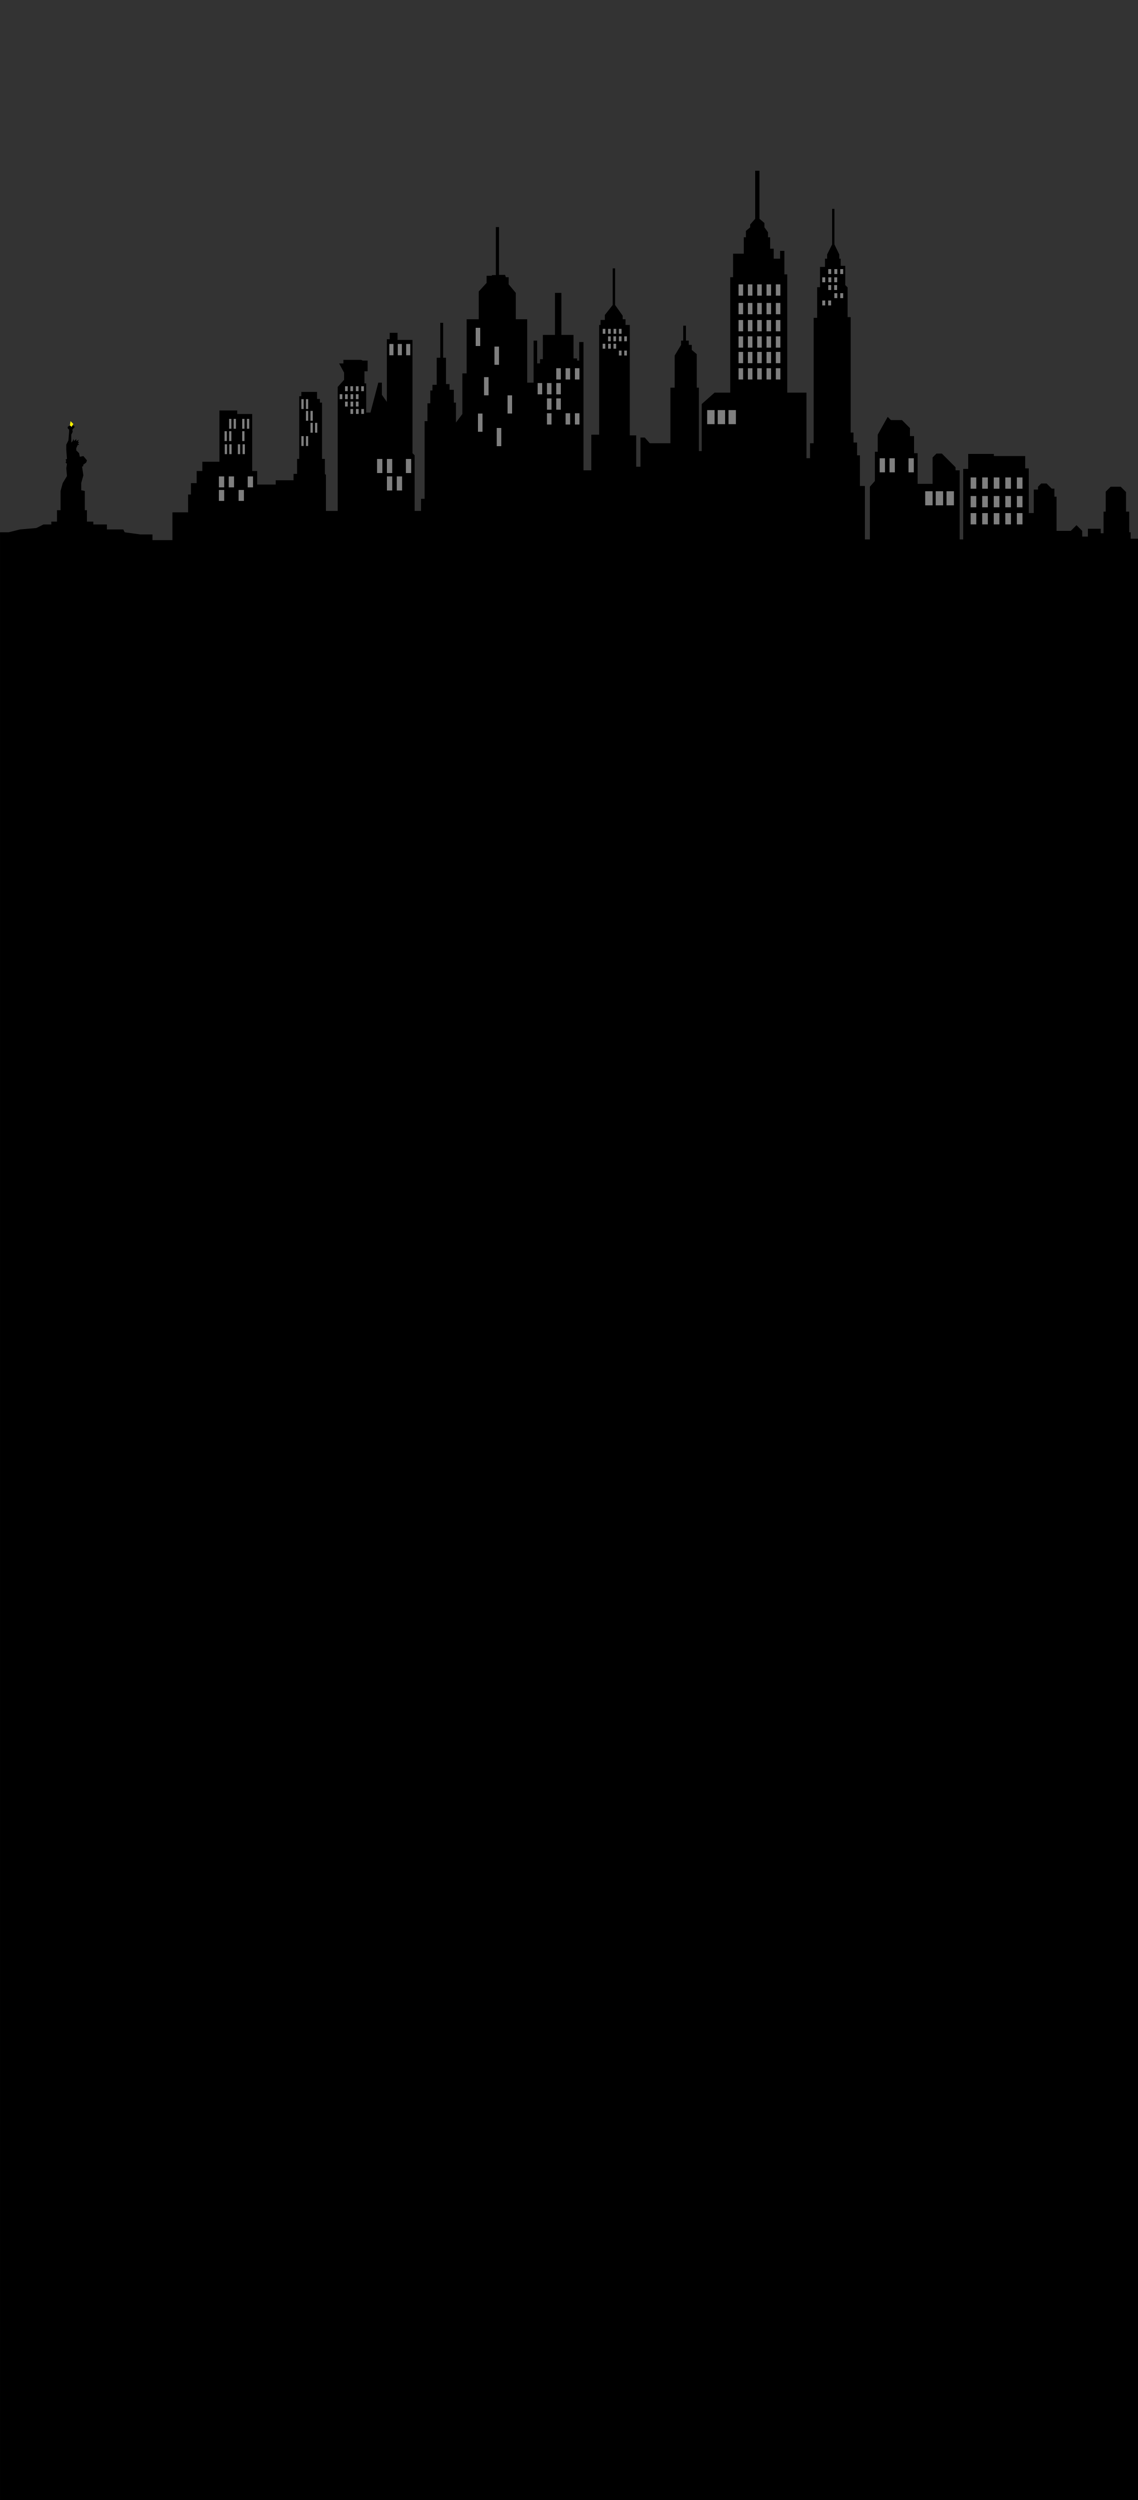 <?xml version="1.0" encoding="utf-8"?>
<!-- Generator: Adobe Illustrator 15.0.2, SVG Export Plug-In . SVG Version: 6.00 Build 0)  -->
<!DOCTYPE svg PUBLIC "-//W3C//DTD SVG 1.1//EN" "http://www.w3.org/Graphics/SVG/1.1/DTD/svg11.dtd">
<svg version="1.1" id="Layer_1" xmlns="http://www.w3.org/2000/svg" xmlns:xlink="http://www.w3.org/1999/xlink" x="0px" y="0px"
	 width="1000px" height="2196.5px" viewBox="0 0 1000 2196.5" enable-background="new 0 0 1000 2196.5" xml:space="preserve">
<rect x="0" y="0" width="1000" height="2196.5" fill="#333333" stroke="none"/>
<polygon points="0.02,467.656 7.532,467.656 17.548,465.152 31.946,463.9 38.206,460.77 45.092,460.77 45.092,458.266 50.1,458.266 
	50.1,448.25 53.23,448.25 53.23,431.348 55.108,424.462 58.864,418.201 58.238,411.315 58.864,407.56 57.612,406.308 
	58.238,405.056 57.612,403.804 58.864,403.178 58.238,395.25 58.238,390.657 60.116,386.901 60.742,379.389 60.742,377.511 
	59.49,376.259 59.49,375.007 61.368,373.755 62.368,372.252 63.9,372.656 63.875,373.5 65.75,375.007 63.625,377.375 
	63.872,379.389 62.62,381.893 62.62,388.779 63.872,387.527 64.498,385.649 65.124,387.527 67.002,385.649 67.002,387.527 
	69.506,386.275 68.375,387.75 69.506,388.779 68.375,389.25 69.506,390.657 68.25,391 67.002,393.787 67.002,395.665 
	69.506,398.169 70.132,401.3 73.262,400.674 76.392,404.43 75.766,406.308 73.125,408.375 73.262,409.438 72.125,410 
	73.262,417.575 71.375,424.312 71.384,430.722 74.514,431.348 74.514,448.25 76.392,448.25 76.392,458.266 82.026,458.266 
	82.026,460.77 93.92,460.77 93.92,465.152 108.318,465.152 109.57,467.656 123.342,469.534 133.984,469.534 133.984,474.542 
	151.512,474.542 151.512,450.128 165.284,450.128 165.284,434.478 167.788,434.478 167.788,424.462 172.796,424.462 
	172.796,413.819 177.804,413.819 177.804,405.682 192.828,405.682 192.828,360.609 208.479,360.609 208.479,363.739 
	221.625,363.739 221.625,413.819 226.006,413.819 226.006,425.714 242.282,425.714 242.282,421.957 257.933,421.957 
	257.933,416.323 261.062,416.323 261.062,403.178 262.94,403.178 262.94,348.089 264.819,348.089 264.819,344.333 278.591,344.333 
	278.591,350.5 281.095,350.5 281.095,353.723 282.973,353.723 282.973,403.177 285.477,403.177 285.477,416.323 286.416,417.262 
	286.416,448.876 296.745,448.876 296.745,339.951 302.379,333.691 302.379,327.431 297.997,319.293 301.753,319.293 
	301.753,316.163 317.403,316.163 318.655,316.789 323.037,316.789 323.037,326.179 320.25,326.179 320.25,336.821 321.785,336.821 
	321.785,362.487 325.541,362.487 332.428,336.195 335.558,336.195 335.558,346.837 339.939,353.097 339.939,298.008 
	342.443,298.008 342.443,292.375 349.329,292.375 349.329,298.635 362.476,298.635 362.476,398.169 364.354,400.047 
	364.354,448.875 369.987,448.875 369.987,438.232 373.117,438.232 373.117,369.999 375.622,369.999 375.622,354.348 
	378.126,354.348 378.126,343.08 380.004,343.08 380.004,338.072 383.76,338.072 383.76,314.284 386.89,314.284 386.89,283.609 
	389.395,283.609 389.395,314.284 391.896,314.284 391.896,337.446 395.028,337.446 395.028,342.454 398.784,342.454 
	398.784,353.722 400.662,353.722 400.662,371.25 406.296,363.738 406.296,328.056 410.052,328.056 410.052,280.48 420.694,280.48 
	420.694,256.065 427.58,248.554 427.58,242.293 431.962,242.293 432.588,241.667 435.719,241.667 435.719,199.5 438.5,199.5 
	438.5,241.5 443.855,241.5 444.482,243.545 446.986,243.545 446.986,249.806 453.246,257.318 453.246,280.48 463.263,280.48 
	463.263,336.194 468.896,336.194 468.896,299.26 472.026,299.26 472.026,319.292 474.53,319.292 474.53,315.536 477.035,315.536 
	477.035,294.252 487.677,294.252 487.677,257.317 493.311,257.317 493.311,294.251 503.953,294.251 503.953,314.909 
	507.084,314.909 507.084,316.787 508.962,316.787 508.962,300.511 512.719,300.511 512.719,413.192 519.604,413.192 
	519.604,381.892 526.492,381.892 526.492,285.487 527.744,285.487 527.744,281.105 531.501,281.105 531.501,276.724 
	538.388,267.959 538.388,235.75 540.5,235.75 540.5,267.959 547.152,277.35 547.152,280.479 549.656,280.479 549.656,285.488 
	553.413,285.488 553.413,382.518 559.047,382.518 559.047,410.062 562.804,410.062 562.804,384.396 566.56,384.396 570.942,389.404 
	589.099,389.404 589.099,340.576 592.854,340.576 592.854,312.405 598.489,303.015 598.489,299.259 600.367,299.259 
	600.367,286.125 602.75,286.125 602.75,299.259 605.25,299.259 605.25,303.015 607.88,303.015 607.88,307.397 612.263,311.153 
	612.263,340.576 614.141,340.576 614.141,396.29 616.645,396.29 616.645,354.974 627.914,344.958 641.688,344.958 641.688,243.545 
	644.192,243.545 644.192,222.888 653.583,222.888 653.583,208.489 655.461,208.489 655.461,202.855 659.217,199.726 
	659.217,197.221 663.6,192.213 663.6,150 667.374,150 667.374,192.213 671.738,195.969 671.738,199.726 674.868,204.107 
	674.868,208.489 676.747,208.489 676.747,218.505 679.877,218.505 679.877,227.27 685.512,227.27 685.512,220.383 689.268,220.383 
	689.268,241.042 691.771,241.042 691.771,344.958 708.676,344.958 708.676,402.551 711.807,402.551 711.807,389.404 715,389.404 
	715,279.228 718.067,279.228 718.067,252.31 720.571,252.31 720.571,234.5 724.953,234.5 724.953,227.27 726.832,227.27 
	726.832,223.514 731.214,214.75 731.214,183.5 733.25,183.5 733.25,214.75 737.475,223.514 737.475,227.27 738.727,227.27 
	738.727,233.53 742.75,233.53 742.75,250.432 744.808,252.489 744.808,278.602 747.491,278.602 747.491,380.014 749.996,380.014 
	749.996,388.778 753.127,388.778 753.127,400.047 755.631,400.047 755.631,426.965 760.014,426.965 760.014,473.915 
	764.396,473.915 764.396,427.591 768.778,422.583 768.778,396.917 771.282,396.917 771.282,381.893 780.047,366.242 782.864,369.06 
	792.568,369.06 799.611,376.103 799.611,383.145 803.211,383.145 803.211,398.169 806.341,398.169 806.341,425.087 819.488,425.087 
	819.488,401.925 822.932,398.481 827.627,398.481 839.679,410.533 839.679,413.192 843.279,413.192 843.279,473.915 
	846.408,473.915 846.408,411.94 850.792,411.94 850.792,398.795 873.33,398.795 873.33,400.673 900.877,400.673 900.877,411.5 
	904.008,411.5 904.008,450.753 908.391,450.753 908.391,430.095 912.146,430.095 912.146,427.591 914.964,424.773 919.659,424.773 
	922.32,427.435 924.198,429.312 926.546,429.312 926.546,436.354 928.424,436.354 928.424,466.403 940.945,466.403 945.954,461.395 
	950.963,466.403 950.963,471.411 955.971,471.411 955.971,464.525 967.239,464.525 967.239,468.5 969.743,468.5 969.743,449.501 
	971.622,449.501 971.622,431.973 976.004,427.591 984.77,427.591 989.465,432.286 989.465,449.501 992.281,449.501 992.281,467.655 
	993.533,467.655 993.533,473.289 1000,473.289 1000,2196.5 0.02,2196.5 "/>
<rect x="418" y="288" fill="#7F7F7F" width="4" height="16"/>
<rect x="434.5" y="304.5" fill="#7F7F7F" width="4" height="16"/>
<rect x="648.999" y="249.833" fill="#7F7F7F" width="4" height="9.917"/>
<rect x="657.188" y="249.833" fill="#7F7F7F" width="4" height="9.917"/>
<rect x="665.374" y="249.833" fill="#7F7F7F" width="4" height="9.917"/>
<rect x="488.812" y="323.5" fill="#7F7F7F" width="4" height="9.917"/>
<rect x="497.001" y="323.5" fill="#7F7F7F" width="4" height="9.917"/>
<rect x="505.188" y="323.5" fill="#7F7F7F" width="4" height="9.917"/>
<rect x="497.001" y="363.062" fill="#7F7F7F" width="4" height="9.917"/>
<rect x="505.188" y="363.062" fill="#7F7F7F" width="4" height="9.917"/>
<rect x="472.438" y="336.542" fill="#7F7F7F" width="4" height="9.917"/>
<rect x="480.626" y="336.542" fill="#7F7F7F" width="4" height="9.917"/>
<rect x="488.812" y="336.542" fill="#7F7F7F" width="4" height="9.917"/>
<rect x="480.626" y="350.021" fill="#7F7F7F" width="4" height="9.917"/>
<rect x="488.814" y="350.021" fill="#7F7F7F" width="4" height="9.917"/>
<rect x="480.626" y="363.062" fill="#7F7F7F" width="4" height="9.917"/>
<rect x="342.147" y="302.208" fill="#7F7F7F" width="3.607" height="9.917"/>
<rect x="349.532" y="302.208" fill="#7F7F7F" width="3.607" height="9.917"/>
<rect x="356.915" y="302.208" fill="#7F7F7F" width="3.607" height="9.917"/>
<rect x="673.562" y="249.833" fill="#7F7F7F" width="4" height="9.917"/>
<rect x="681.749" y="249.833" fill="#7F7F7F" width="4" height="9.917"/>
<rect x="621.416" y="360.292" fill="#7F7F7F" width="6.501" height="12.375"/>
<rect x="798.334" y="402.604" fill="#7F7F7F" width="4.666" height="12.375"/>
<rect x="781.668" y="402.604" fill="#7F7F7F" width="4.666" height="12.375"/>
<rect x="773.001" y="402.604" fill="#7F7F7F" width="4.666" height="12.375"/>
<rect x="630.666" y="360.292" fill="#7F7F7F" width="6.501" height="12.375"/>
<rect x="640.166" y="360.292" fill="#7F7F7F" width="6.501" height="12.375"/>
<rect x="813" y="431.603" fill="#7F7F7F" width="6.501" height="12.375"/>
<rect x="822.25" y="431.603" fill="#7F7F7F" width="6.501" height="12.375"/>
<rect x="831.75" y="431.603" fill="#7F7F7F" width="6.501" height="12.375"/>
<rect x="648.999" y="266.167" fill="#7F7F7F" width="4" height="9.917"/>
<rect x="657.188" y="266.167" fill="#7F7F7F" width="4" height="9.917"/>
<rect x="665.374" y="266.167" fill="#7F7F7F" width="4" height="9.917"/>
<rect x="673.562" y="266.167" fill="#7F7F7F" width="4" height="9.917"/>
<rect x="681.749" y="266.167" fill="#7F7F7F" width="4" height="9.917"/>
<rect x="648.999" y="281.167" fill="#7F7F7F" width="4" height="9.917"/>
<rect x="657.188" y="281.167" fill="#7F7F7F" width="4" height="9.917"/>
<rect x="665.374" y="281.167" fill="#7F7F7F" width="4" height="9.917"/>
<rect x="673.562" y="281.167" fill="#7F7F7F" width="4" height="9.917"/>
<rect x="681.749" y="281.167" fill="#7F7F7F" width="4" height="9.917"/>
<rect x="852.937" y="419.457" fill="#7F7F7F" width="4.959" height="9.917"/>
<rect x="863.089" y="419.457" fill="#7F7F7F" width="4.959" height="9.917"/>
<rect x="873.238" y="419.457" fill="#7F7F7F" width="4.96" height="9.917"/>
<rect x="883.391" y="419.457" fill="#7F7F7F" width="4.959" height="9.917"/>
<rect x="893.541" y="419.457" fill="#7F7F7F" width="4.959" height="9.917"/>
<rect x="852.937" y="435.791" fill="#7F7F7F" width="4.959" height="9.917"/>
<rect x="863.089" y="435.791" fill="#7F7F7F" width="4.959" height="9.917"/>
<rect x="873.238" y="435.791" fill="#7F7F7F" width="4.96" height="9.917"/>
<rect x="883.391" y="435.791" fill="#7F7F7F" width="4.959" height="9.917"/>
<rect x="893.541" y="435.791" fill="#7F7F7F" width="4.959" height="9.917"/>
<rect x="852.937" y="450.791" fill="#7F7F7F" width="4.959" height="9.917"/>
<rect x="863.089" y="450.791" fill="#7F7F7F" width="4.959" height="9.917"/>
<rect x="873.238" y="450.791" fill="#7F7F7F" width="4.96" height="9.917"/>
<rect x="883.391" y="450.791" fill="#7F7F7F" width="4.959" height="9.917"/>
<rect x="893.541" y="450.791" fill="#7F7F7F" width="4.959" height="9.917"/>
<rect x="648.999" y="295.5" fill="#7F7F7F" width="4" height="9.917"/>
<rect x="657.188" y="295.5" fill="#7F7F7F" width="4" height="9.917"/>
<rect x="665.374" y="295.5" fill="#7F7F7F" width="4" height="9.917"/>
<rect x="673.562" y="295.5" fill="#7F7F7F" width="4" height="9.917"/>
<rect x="681.749" y="295.5" fill="#7F7F7F" width="4" height="9.917"/>
<rect x="648.999" y="309.167" fill="#7F7F7F" width="4" height="9.917"/>
<rect x="657.188" y="309.167" fill="#7F7F7F" width="4" height="9.917"/>
<rect x="665.374" y="309.167" fill="#7F7F7F" width="4" height="9.917"/>
<rect x="673.562" y="309.167" fill="#7F7F7F" width="4" height="9.917"/>
<rect x="681.749" y="309.167" fill="#7F7F7F" width="4" height="9.917"/>
<rect x="648.999" y="323.5" fill="#7F7F7F" width="4" height="9.917"/>
<rect x="657.188" y="323.5" fill="#7F7F7F" width="4" height="9.917"/>
<rect x="665.374" y="323.5" fill="#7F7F7F" width="4" height="9.917"/>
<rect x="673.562" y="323.5" fill="#7F7F7F" width="4" height="9.917"/>
<rect x="681.749" y="323.5" fill="#7F7F7F" width="4" height="9.917"/>
<rect x="425.333" y="331.333" fill="#7F7F7F" width="4" height="16"/>
<rect x="446" y="347.333" fill="#7F7F7F" width="4" height="16"/>
<rect x="420" y="363.333" fill="#7F7F7F" width="4" height="16"/>
<rect x="217" y="368" fill="#7F7F7F" width="2" height="8.667"/>
<rect x="212.833" y="368" fill="#7F7F7F" width="2" height="8.667"/>
<rect x="205.333" y="368" fill="#7F7F7F" width="2" height="8.667"/>
<rect x="201.333" y="368" fill="#7F7F7F" width="2" height="8.667"/>
<rect x="213.167" y="390.333" fill="#7F7F7F" width="2" height="8.667"/>
<rect x="209" y="390.333" fill="#7F7F7F" width="2" height="8.667"/>
<rect x="201.5" y="390.333" fill="#7F7F7F" width="2" height="8.667"/>
<rect x="197.5" y="390.333" fill="#7F7F7F" width="2" height="8.667"/>
<rect x="268.833" y="350.667" fill="#7F7F7F" width="2" height="8.667"/>
<rect x="264.833" y="350.667" fill="#7F7F7F" width="2" height="8.667"/>
<rect x="272.833" y="361" fill="#7F7F7F" width="2" height="8.667"/>
<rect x="268.833" y="361" fill="#7F7F7F" width="2" height="8.667"/>
<rect x="276.833" y="371.5" fill="#7F7F7F" width="2" height="8.667"/>
<rect x="272.833" y="371.5" fill="#7F7F7F" width="2" height="8.667"/>
<rect x="268.833" y="383.167" fill="#7F7F7F" width="2" height="8.667"/>
<rect x="264.833" y="383.167" fill="#7F7F7F" width="2" height="8.667"/>
<rect x="317.405" y="339.333" fill="#7F7F7F" width="2.345" height="4.333"/>
<rect x="312.715" y="339.333" fill="#7F7F7F" width="2.345" height="4.333"/>
<rect x="307.879" y="339.333" fill="#7F7F7F" width="2.345" height="4.333"/>
<rect x="303.189" y="339.333" fill="#7F7F7F" width="2.345" height="4.333"/>
<rect x="312.715" y="346.333" fill="#7F7F7F" width="2.345" height="4.333"/>
<rect x="308.026" y="346.333" fill="#7F7F7F" width="2.345" height="4.333"/>
<rect x="303.189" y="346.333" fill="#7F7F7F" width="2.345" height="4.333"/>
<rect x="298.5" y="346.333" fill="#7F7F7F" width="2.345" height="4.333"/>
<rect x="312.715" y="352.833" fill="#7F7F7F" width="2.345" height="4.333"/>
<rect x="308.026" y="352.833" fill="#7F7F7F" width="2.345" height="4.333"/>
<rect x="303.189" y="352.833" fill="#7F7F7F" width="2.345" height="4.333"/>
<rect x="317.478" y="359.333" fill="#7F7F7F" width="2.345" height="4.333"/>
<rect x="312.789" y="359.333" fill="#7F7F7F" width="2.345" height="4.333"/>
<rect x="307.952" y="359.333" fill="#7F7F7F" width="2.345" height="4.333"/>
<rect x="201.333" y="378.833" fill="#7F7F7F" width="2" height="8.667"/>
<rect x="212.833" y="378.833" fill="#7F7F7F" width="2" height="8.667"/>
<rect x="197.333" y="378.833" fill="#7F7F7F" width="2" height="8.667"/>
<rect x="436.5" y="376" fill="#7F7F7F" width="4" height="16"/>
<rect x="356.667" y="403.229" fill="#7F7F7F" width="4.666" height="12.375"/>
<rect x="340.001" y="403.229" fill="#7F7F7F" width="4.666" height="12.375"/>
<rect x="331.334" y="403.229" fill="#7F7F7F" width="4.666" height="12.375"/>
<rect x="348.668" y="418.562" fill="#7F7F7F" width="4.666" height="12.375"/>
<rect x="340.001" y="418.562" fill="#7F7F7F" width="4.666" height="12.375"/>
<rect x="217.667" y="418.562" fill="#7F7F7F" width="4.666" height="9.611"/>
<rect x="201" y="418.562" fill="#7F7F7F" width="4.666" height="9.611"/>
<rect x="192.333" y="418.562" fill="#7F7F7F" width="4.666" height="9.611"/>
<rect x="209.667" y="430.471" fill="#7F7F7F" width="4.666" height="9.611"/>
<rect x="192.333" y="430.471" fill="#7F7F7F" width="4.666" height="9.611"/>
<rect x="543.845" y="288.917" fill="#7F7F7F" width="2.345" height="4.333"/>
<rect x="539.154" y="288.917" fill="#7F7F7F" width="2.346" height="4.333"/>
<rect x="534.318" y="288.917" fill="#7F7F7F" width="2.346" height="4.333"/>
<rect x="529.629" y="288.917" fill="#7F7F7F" width="2.346" height="4.333"/>
<rect x="548.534" y="295.5" fill="#7F7F7F" width="2.345" height="4.333"/>
<rect x="543.844" y="295.5" fill="#7F7F7F" width="2.346" height="4.333"/>
<rect x="548.534" y="308" fill="#7F7F7F" width="2.345" height="4.333"/>
<rect x="543.844" y="308" fill="#7F7F7F" width="2.346" height="4.333"/>
<rect x="539.008" y="295.5" fill="#7F7F7F" width="2.346" height="4.333"/>
<rect x="539.082" y="302" fill="#7F7F7F" width="2.345" height="4.333"/>
<rect x="534.392" y="302" fill="#7F7F7F" width="2.346" height="4.333"/>
<rect x="529.556" y="302" fill="#7F7F7F" width="2.346" height="4.333"/>
<rect x="534.318" y="295.5" fill="#7F7F7F" width="2.346" height="4.333"/>
<rect x="738.348" y="236.417" fill="#7F7F7F" width="2.592" height="4.333"/>
<rect x="733.164" y="236.417" fill="#7F7F7F" width="2.593" height="4.333"/>
<rect x="727.819" y="236.417" fill="#7F7F7F" width="2.593" height="4.333"/>
<rect x="733.084" y="243.667" fill="#7F7F7F" width="2.592" height="4.333"/>
<rect x="727.9" y="243.667" fill="#7F7F7F" width="2.593" height="4.333"/>
<rect x="733.003" y="250.458" fill="#7F7F7F" width="2.592" height="4.333"/>
<rect x="727.819" y="250.458" fill="#7F7F7F" width="2.593" height="4.333"/>
<rect x="738.348" y="257.583" fill="#7F7F7F" width="2.592" height="4.333"/>
<rect x="733.164" y="257.583" fill="#7F7F7F" width="2.593" height="4.333"/>
<rect x="727.739" y="264" fill="#7F7F7F" width="2.592" height="4.333"/>
<rect x="722.556" y="264" fill="#7F7F7F" width="2.593" height="4.333"/>
<rect x="722.556" y="243.667" fill="#7F7F7F" width="2.593" height="4.333"/>
<polygon fill="#FBF200" points="61.368,373.755 61.994,369.999 64.498,372.503 62.933,375 "/>
</svg>
